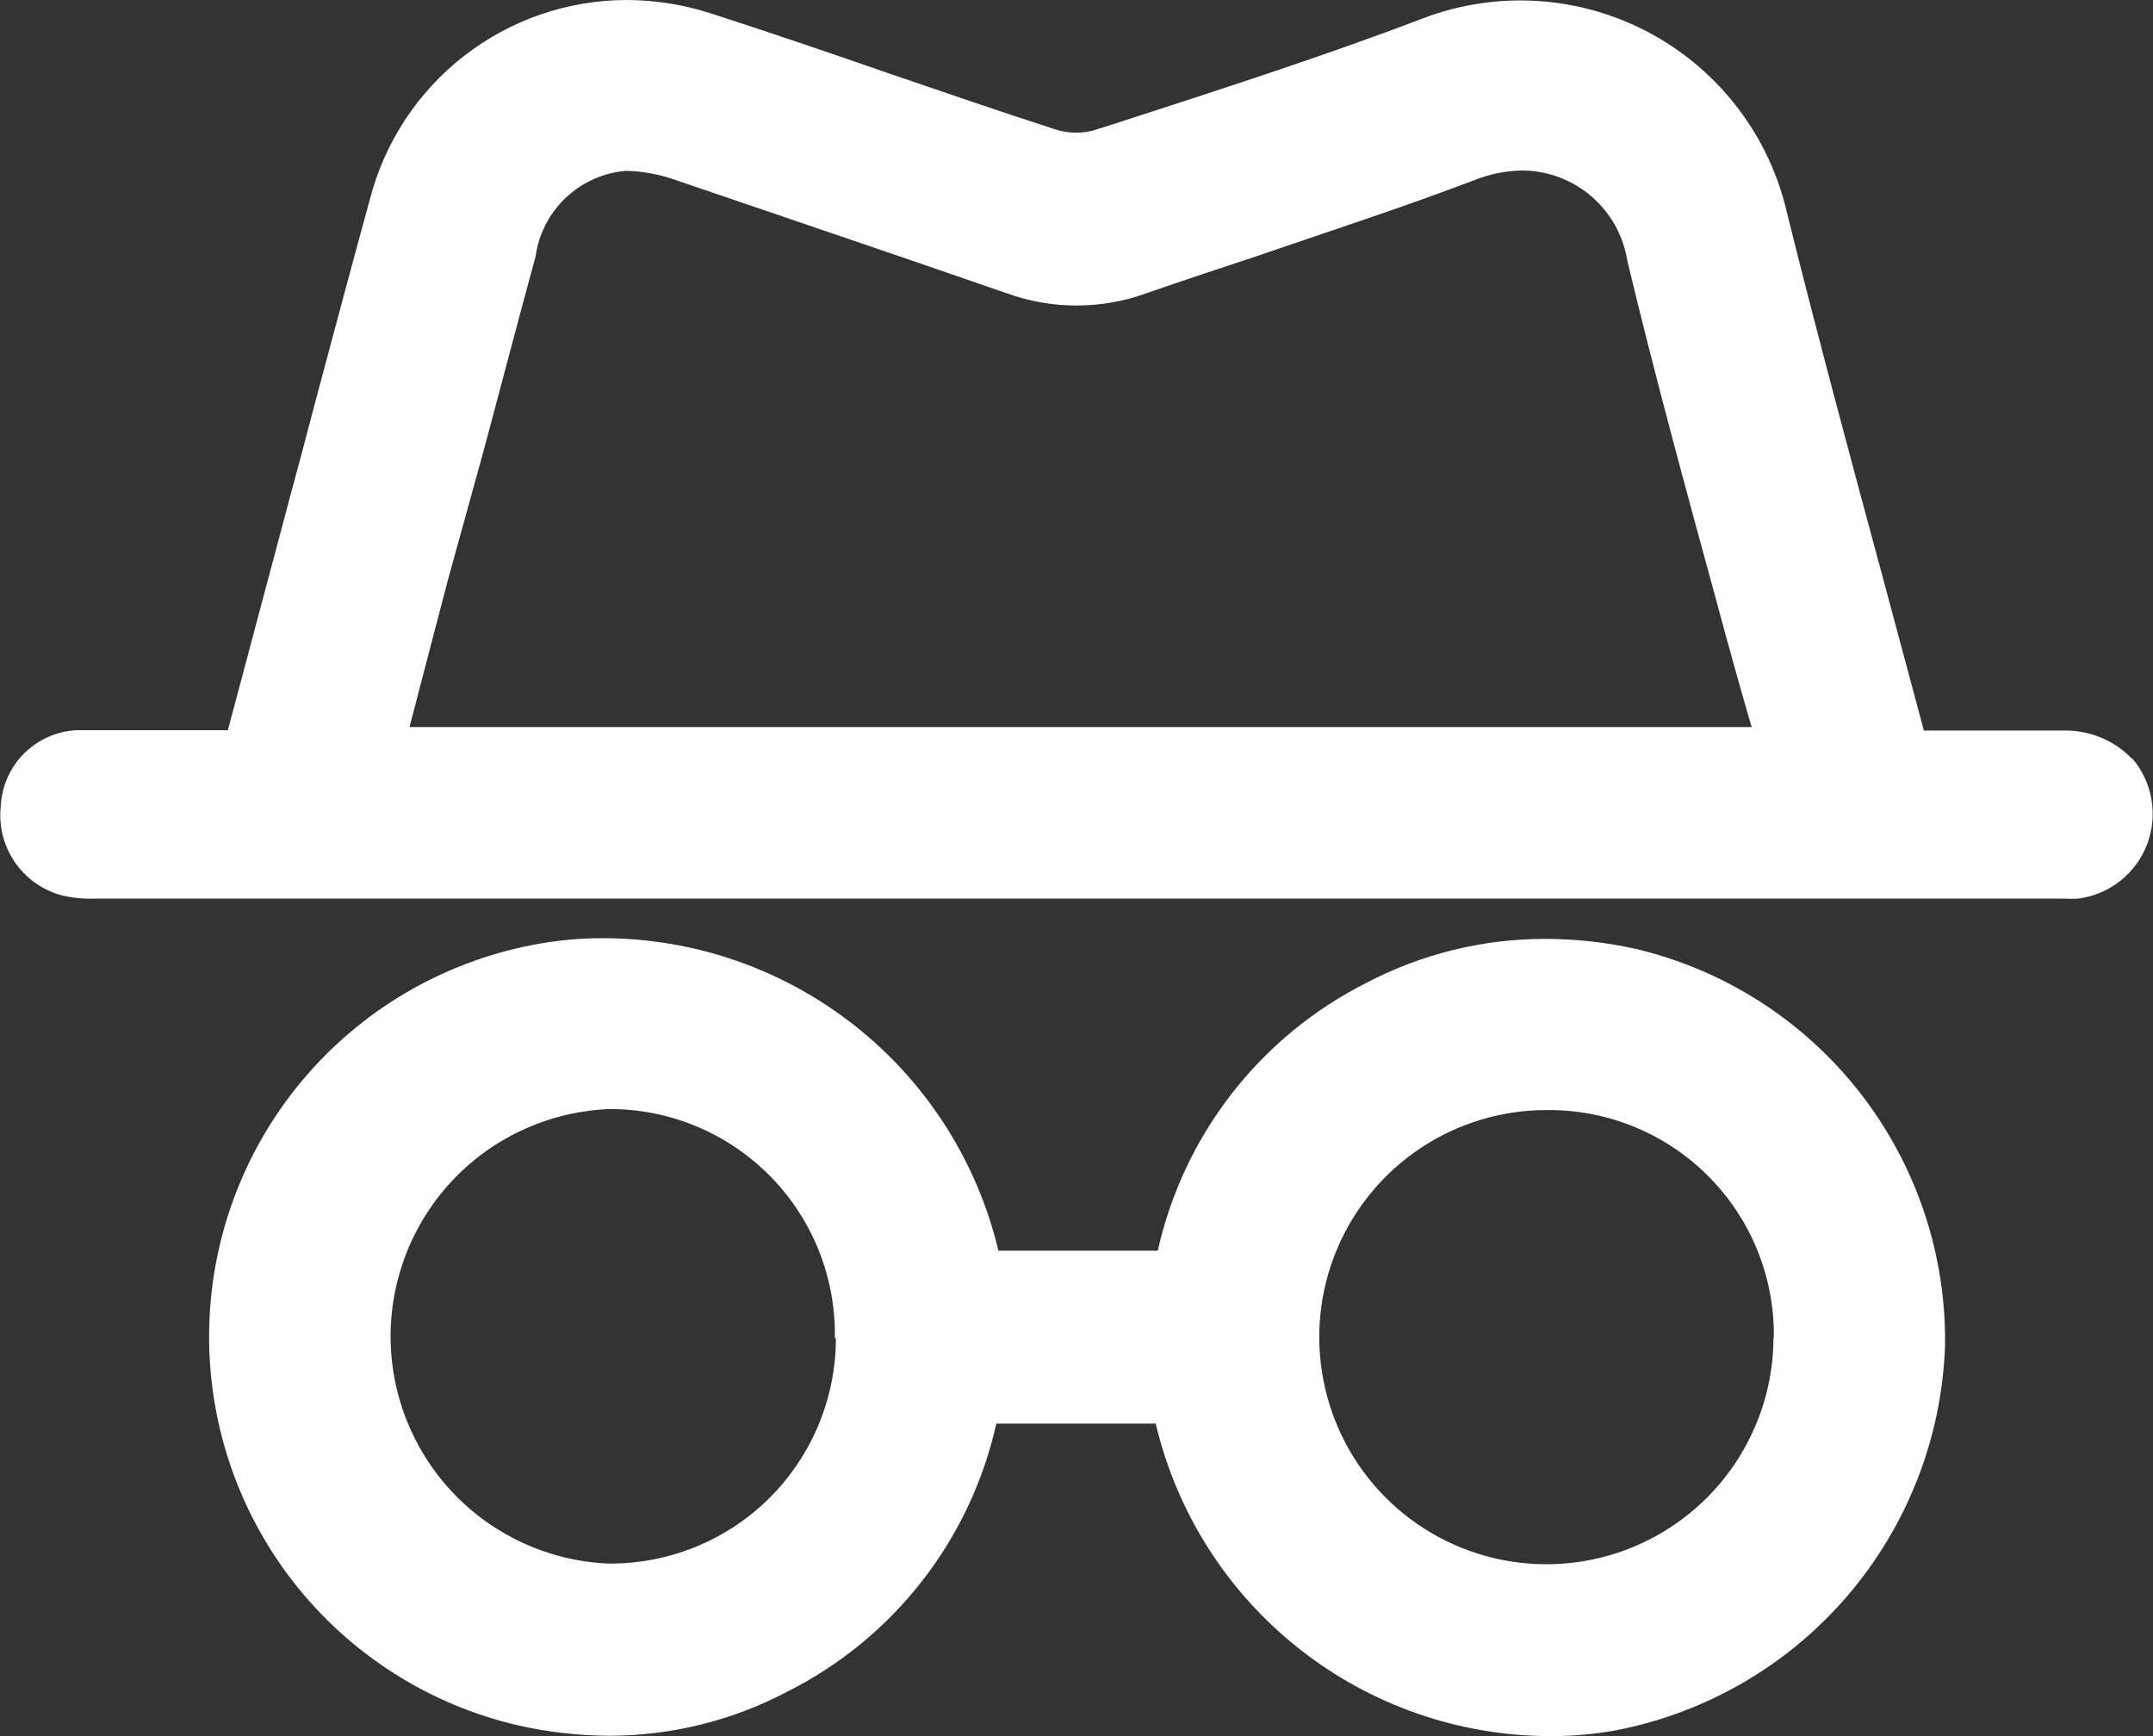 <svg width="62" height="50" viewBox="0 0 62 50" fill="none" xmlns="http://www.w3.org/2000/svg">
<rect x="0" y="0" width="62" height="50" fill="#333333" stroke="none"/>
<path d="M61.402 21.86C61.145 21.59 60.834 21.378 60.489 21.237C60.145 21.096 59.774 21.029 59.402 21.04H55.402L54.232 16.68C53.302 13.24 52.342 9.68 51.472 6.18C51.226 5.076 50.745 4.037 50.062 3.136C49.379 2.234 48.51 1.489 47.514 0.953C46.518 0.417 45.418 0.102 44.289 0.029C43.16 -0.044 42.029 0.127 40.972 0.53C38.092 1.63 35.092 2.59 32.202 3.53L31.572 3.73C31.385 3.793 31.189 3.823 30.992 3.82C30.791 3.822 30.592 3.792 30.402 3.73C28.822 3.22 27.222 2.67 25.672 2.14C23.972 1.55 22.222 0.95 20.482 0.39C19.691 0.132 18.864 0.001 18.032 0C16.34 0.006 14.698 0.573 13.363 1.611C12.027 2.65 11.074 4.102 10.652 5.74C10.102 7.74 9.572 9.74 9.062 11.64C8.842 12.48 8.622 13.32 8.392 14.16L6.562 21.03H4.472C3.712 21.03 2.972 21.03 2.212 21.03C1.639 21.057 1.098 21.296 0.693 21.701C0.288 22.106 0.049 22.648 0.022 23.22C-0.039 23.777 0.098 24.337 0.409 24.803C0.72 25.269 1.184 25.612 1.722 25.77C2.048 25.856 2.385 25.893 2.722 25.88H59.462C59.588 25.889 59.715 25.889 59.842 25.88C60.283 25.824 60.701 25.649 61.051 25.374C61.401 25.099 61.67 24.735 61.829 24.319C61.988 23.903 62.031 23.452 61.954 23.014C61.877 22.576 61.683 22.166 61.392 21.83L61.402 21.86ZM18.022 4.92C18.506 4.931 18.985 5.018 19.442 5.18L21.292 5.81C23.822 6.67 26.432 7.56 29.002 8.45C30.294 8.915 31.709 8.915 33.002 8.45C34.062 8.08 35.152 7.72 36.212 7.37C38.212 6.68 40.382 5.98 42.452 5.19C42.9 5.009 43.378 4.914 43.862 4.91C44.588 4.92 45.288 5.186 45.836 5.662C46.385 6.138 46.749 6.792 46.862 7.51C47.652 10.81 48.562 14.14 49.442 17.36C49.762 18.55 50.092 19.74 50.442 20.94H11.792L11.902 20.52C12.232 19.24 12.572 17.96 12.902 16.69L13.902 13.07C14.412 11.18 14.902 9.29 15.422 7.39C15.51 6.744 15.816 6.148 16.288 5.699C16.761 5.25 17.372 4.975 18.022 4.92Z" fill="white"/>
<path d="M47.071 27.32C46.22 27.134 45.352 27.04 44.481 27.04C42.69 27.041 40.926 27.477 39.341 28.31C37.833 29.071 36.512 30.158 35.475 31.491C34.437 32.824 33.709 34.371 33.341 36.02H28.751C28.141 33.456 26.684 31.172 24.615 29.539C22.546 27.906 19.987 27.018 17.351 27.02C16.758 27.019 16.166 27.069 15.581 27.17C12.96 27.617 10.576 28.958 8.833 30.966C7.091 32.974 6.099 35.523 6.026 38.181C5.953 40.838 6.803 43.438 8.432 45.539C10.062 47.639 12.369 49.11 14.961 49.7C15.811 49.889 16.68 49.986 17.551 49.99C19.343 49.988 21.107 49.549 22.691 48.71C24.199 47.949 25.519 46.862 26.557 45.529C27.595 44.196 28.323 42.649 28.691 41H33.281C33.887 43.563 35.34 45.846 37.406 47.479C39.471 49.113 42.028 50.001 44.661 50C45.257 50.002 45.853 49.951 46.441 49.85C49.059 49.367 51.433 48.006 53.173 45.992C54.913 43.977 55.914 41.43 56.011 38.77C56.051 36.128 55.186 33.552 53.56 31.469C51.934 29.386 49.644 27.922 47.071 27.32ZM51.071 38.52C51.069 39.814 50.683 41.078 49.962 42.153C49.242 43.227 48.218 44.064 47.022 44.557C45.826 45.05 44.51 45.177 43.242 44.922C41.973 44.666 40.809 44.041 39.896 43.124C38.983 42.207 38.363 41.04 38.114 39.77C37.864 38.5 37.997 37.185 38.495 35.991C38.994 34.797 39.835 33.778 40.913 33.062C41.991 32.346 43.257 31.966 44.551 31.97C45.412 31.962 46.267 32.126 47.064 32.453C47.861 32.779 48.585 33.262 49.193 33.872C49.802 34.482 50.282 35.207 50.606 36.005C50.93 36.804 51.092 37.659 51.081 38.52H51.071ZM24.071 38.52C24.074 39.381 23.905 40.233 23.575 41.028C23.245 41.823 22.76 42.545 22.149 43.151C21.538 43.757 20.812 44.235 20.014 44.557C19.216 44.88 18.362 45.041 17.501 45.03C15.809 44.953 14.213 44.224 13.047 42.996C11.881 41.767 11.236 40.135 11.248 38.442C11.26 36.748 11.927 35.125 13.109 33.913C14.292 32.701 15.898 31.994 17.591 31.94C18.45 31.944 19.301 32.119 20.092 32.454C20.883 32.79 21.6 33.279 22.2 33.894C22.8 34.51 23.272 35.238 23.588 36.037C23.904 36.837 24.058 37.691 24.041 38.55L24.071 38.52Z" fill="white"/>
</svg>
